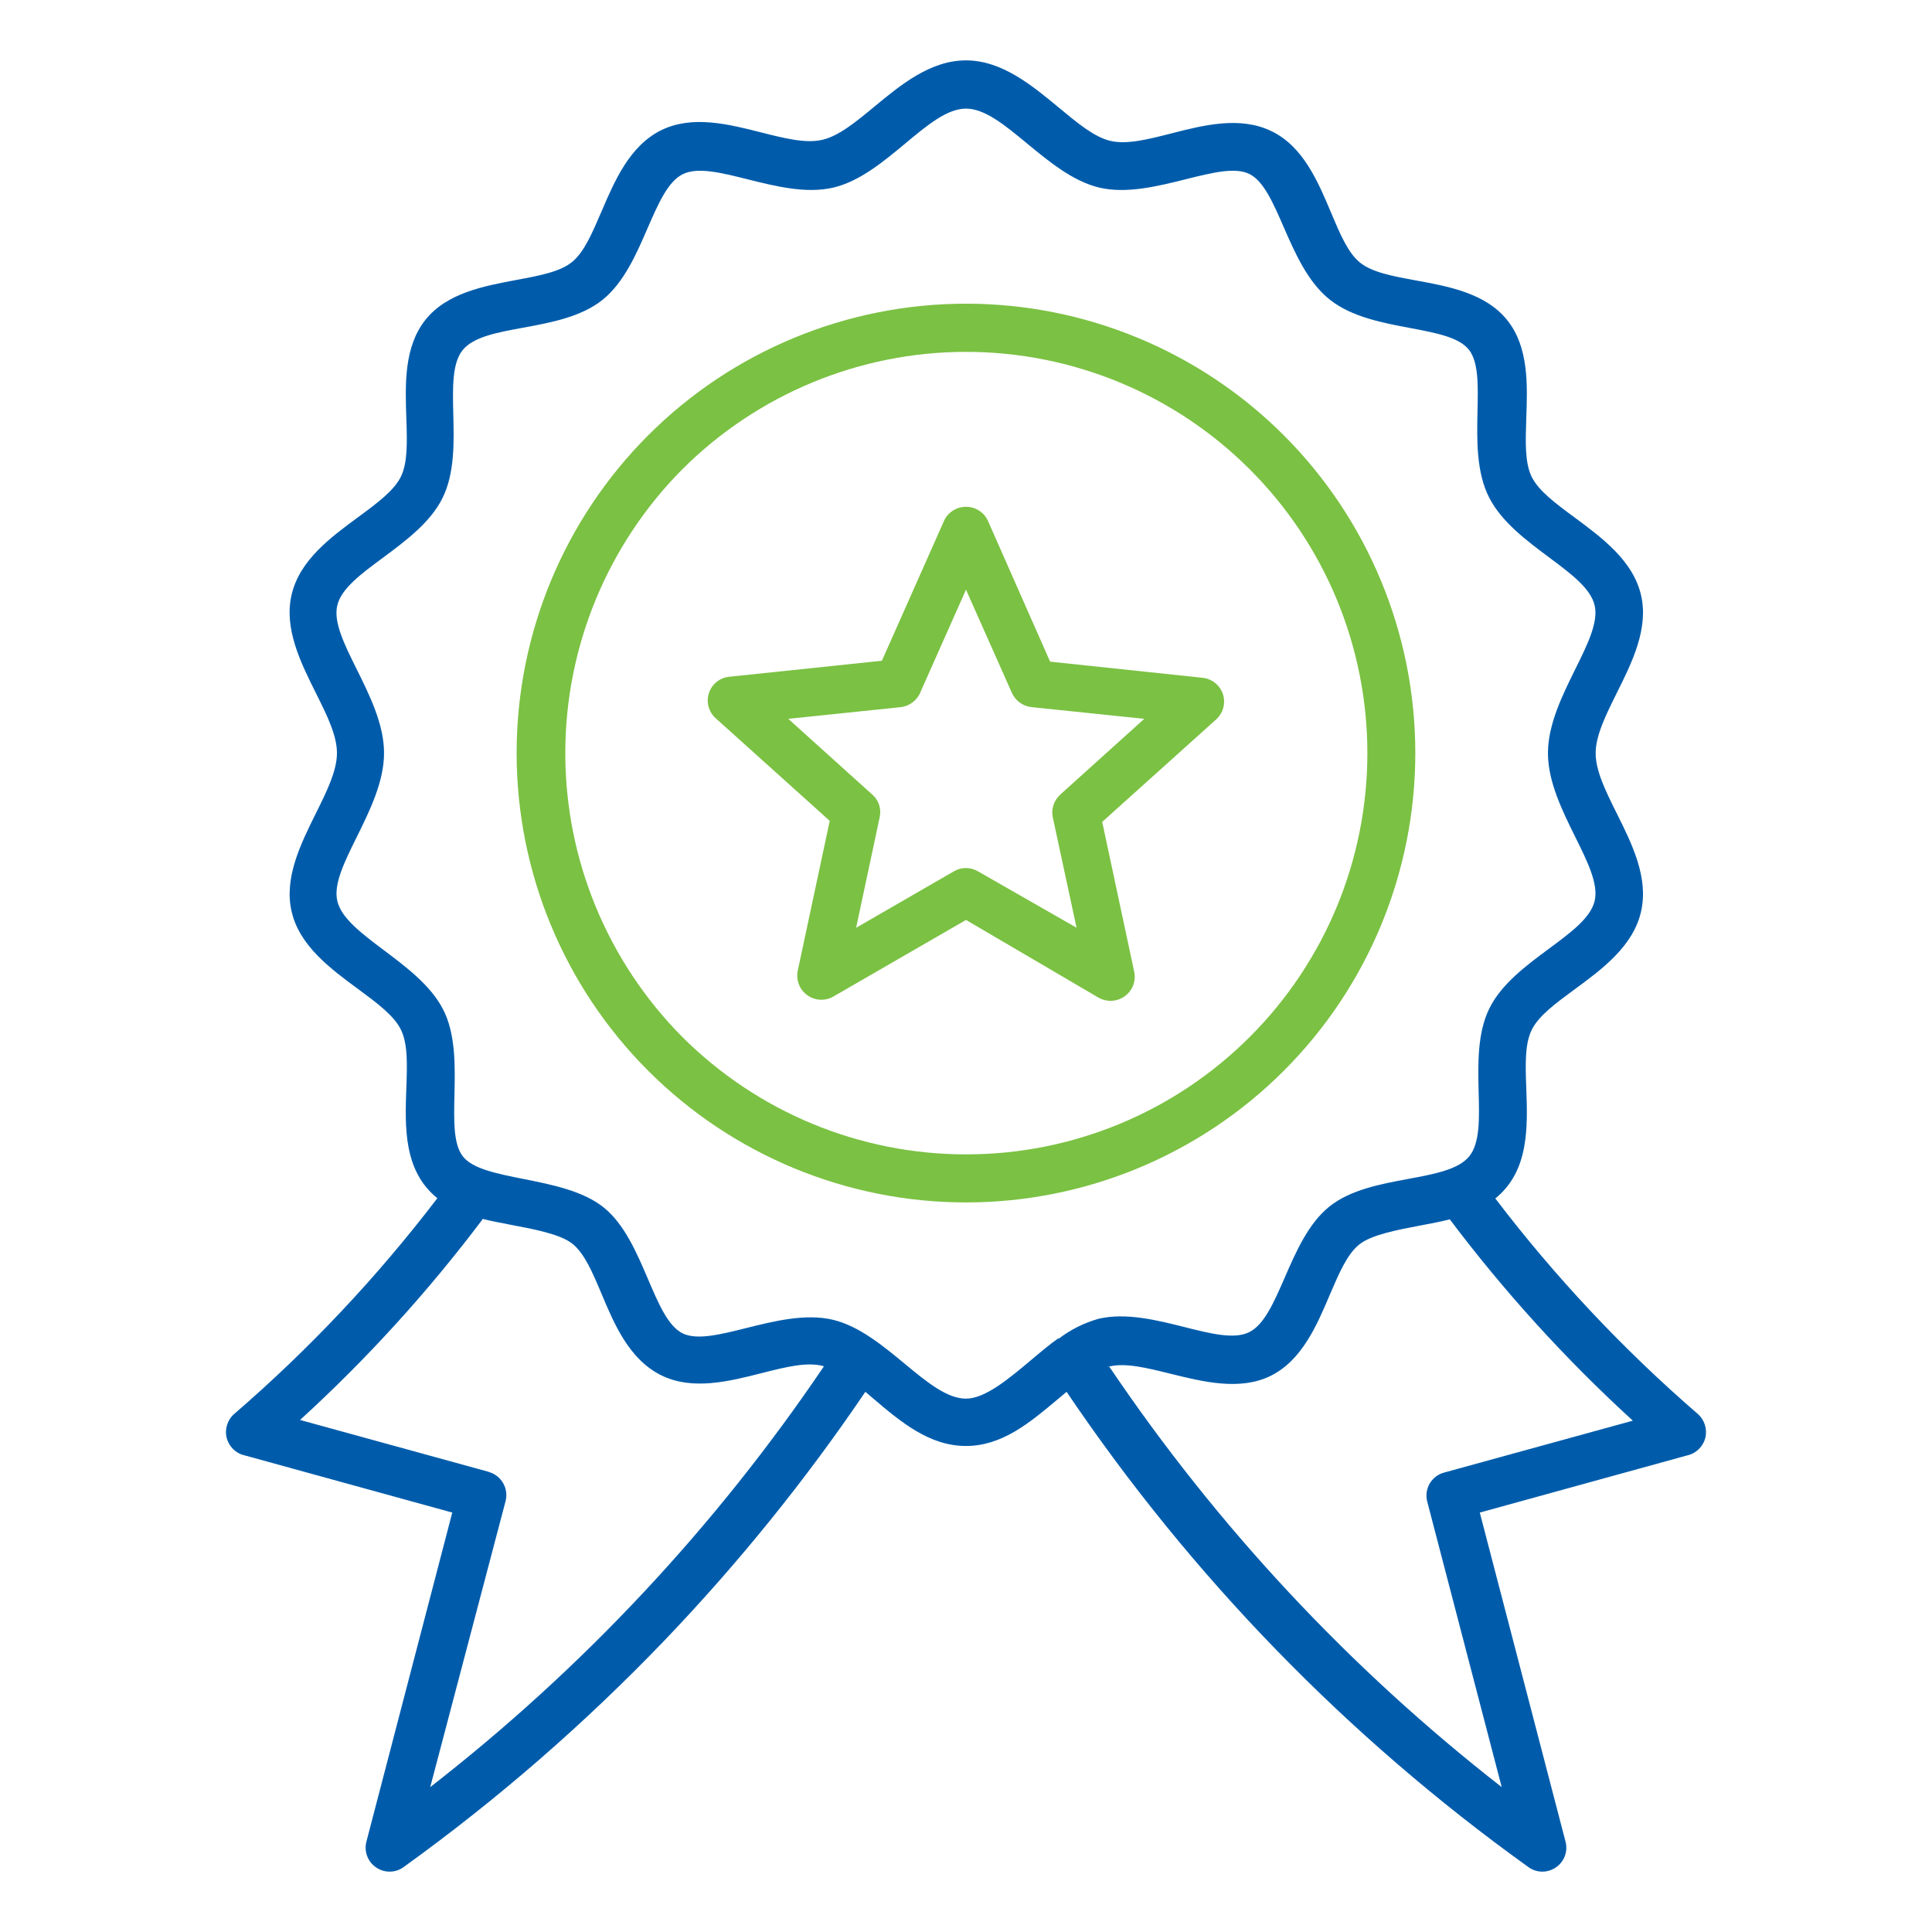 <svg width="32" height="32" viewBox="0 0 32 32" fill="none" xmlns="http://www.w3.org/2000/svg">
<path fill-rule="evenodd" clip-rule="evenodd" d="M16 19.916C14.026 19.916 12.133 19.132 10.737 17.736C9.341 16.341 8.557 14.447 8.557 12.473C8.557 10.498 9.341 8.605 10.737 7.209C12.133 5.813 14.026 5.03 16 5.03C17.974 5.03 19.867 5.814 21.263 7.209C22.658 8.605 23.442 10.498 23.442 12.473C23.442 14.447 22.659 16.341 21.263 17.736C19.867 19.132 17.974 19.916 16 19.916ZM16 19.12C14.237 19.12 12.547 18.42 11.299 17.173C10.06 15.924 9.363 14.235 9.363 12.475C9.363 10.714 10.06 9.025 11.299 7.775C12.547 6.529 14.237 5.828 16 5.828C17.763 5.828 19.454 6.528 20.7 7.774C21.948 9.02 22.648 10.712 22.648 12.475C22.648 14.238 21.948 15.928 20.7 17.175C19.454 18.421 17.763 19.122 16 19.12Z" fill="#7BC143"/>
<path fill-rule="evenodd" clip-rule="evenodd" d="M8 20.186L7.997 20.19L7.983 20.186L8 20.186ZM7.997 20.19C8.133 20.224 8.293 20.254 8.458 20.286C8.855 20.361 9.283 20.442 9.483 20.602C9.682 20.763 9.815 21.078 9.961 21.424C10.176 21.936 10.421 22.517 10.954 22.78C11.471 23.034 12.077 22.88 12.62 22.742C13.015 22.642 13.377 22.55 13.647 22.63C11.854 25.282 9.654 27.635 7.126 29.6L8.374 24.863C8.428 24.652 8.303 24.437 8.094 24.38V24.378L4.97 23.519C6.08 22.506 7.093 21.391 7.997 20.19ZM18.369 22.628V22.63L18.372 22.634C18.369 22.635 18.366 22.636 18.363 22.637C18.358 22.638 18.354 22.639 18.35 22.64L18.369 22.628ZM18.372 22.634C18.639 22.568 18.994 22.656 19.381 22.752C19.927 22.887 20.535 23.038 21.043 22.79C21.563 22.534 21.81 21.954 22.027 21.443C22.177 21.093 22.312 20.774 22.513 20.613C22.713 20.452 23.141 20.371 23.537 20.296C23.709 20.264 23.874 20.232 24.013 20.196C24.918 21.398 25.932 22.514 27.043 23.529L27.044 23.531L23.92 24.39C23.709 24.446 23.584 24.662 23.64 24.873L24.873 29.6C22.352 27.635 20.158 25.283 18.372 22.634ZM17.086 22.52C16.714 22.833 16.318 23.166 16 23.166C15.684 23.166 15.35 22.89 14.985 22.588C14.622 22.288 14.228 21.962 13.793 21.859C13.34 21.752 12.82 21.882 12.355 21.998C11.923 22.106 11.539 22.201 11.303 22.083C11.066 21.964 10.909 21.598 10.735 21.191C10.55 20.757 10.344 20.276 10 20C9.657 19.724 9.137 19.62 8.668 19.527C8.226 19.439 7.828 19.36 7.666 19.153C7.509 18.951 7.517 18.568 7.527 18.138C7.538 17.657 7.55 17.118 7.333 16.707C7.128 16.317 6.724 16.013 6.355 15.736C5.987 15.459 5.653 15.208 5.587 14.923C5.522 14.645 5.704 14.278 5.908 13.866C6.122 13.432 6.361 12.95 6.361 12.472C6.361 11.997 6.122 11.516 5.908 11.084C5.703 10.672 5.52 10.304 5.587 10.026C5.654 9.747 5.98 9.506 6.341 9.239C6.718 8.959 7.134 8.651 7.333 8.242C7.532 7.834 7.52 7.322 7.508 6.858C7.497 6.414 7.487 6.014 7.666 5.795C7.845 5.579 8.232 5.507 8.663 5.428C9.12 5.344 9.625 5.251 9.98 4.966C10.334 4.682 10.541 4.207 10.727 3.777C10.905 3.369 11.064 3.003 11.313 2.883C11.562 2.764 11.948 2.861 12.379 2.969C12.839 3.084 13.351 3.213 13.803 3.107C14.242 3.003 14.634 2.676 14.996 2.375C15.357 2.074 15.687 1.799 16 1.799C16.313 1.799 16.647 2.075 17.012 2.377C17.376 2.677 17.77 3.003 18.207 3.107C18.659 3.214 19.179 3.084 19.644 2.968C20.076 2.86 20.46 2.764 20.696 2.883C20.929 3 21.084 3.353 21.257 3.75C21.447 4.186 21.661 4.676 22.029 4.966C22.392 5.252 22.905 5.348 23.362 5.434C23.791 5.515 24.171 5.587 24.333 5.797C24.49 6.002 24.482 6.38 24.472 6.807C24.462 7.284 24.45 7.822 24.666 8.243C24.874 8.648 25.284 8.953 25.656 9.231C26.02 9.502 26.347 9.745 26.412 10.027C26.477 10.305 26.295 10.673 26.091 11.085C25.877 11.518 25.639 11.999 25.639 12.474C25.639 12.948 25.877 13.429 26.091 13.862C26.296 14.275 26.479 14.646 26.412 14.924C26.345 15.203 26.02 15.444 25.659 15.711C25.281 15.991 24.865 16.299 24.666 16.708C24.467 17.116 24.48 17.628 24.491 18.092C24.503 18.536 24.513 18.936 24.333 19.155C24.154 19.372 23.762 19.445 23.328 19.526C22.872 19.611 22.369 19.704 22.019 19.984C21.669 20.264 21.463 20.738 21.276 21.168C21.097 21.578 20.936 21.947 20.686 22.067C20.438 22.186 20.053 22.09 19.622 21.981C19.163 21.866 18.651 21.737 18.196 21.843C17.955 21.911 17.729 22.024 17.53 22.177V22.166C17.39 22.264 17.24 22.39 17.086 22.52ZM28.117 23.416C28.231 23.514 28.281 23.668 28.246 23.813C28.209 23.96 28.093 24.074 27.946 24.106L24.51 25.053L25.929 30.499C25.975 30.665 25.908 30.839 25.766 30.933C25.624 31.028 25.437 31.022 25.303 30.916C22.312 28.768 19.726 26.105 17.666 23.053C17.612 23.097 17.558 23.142 17.505 23.188C17.053 23.567 16.595 23.95 16 23.95C15.389 23.95 14.915 23.547 14.459 23.16C14.417 23.124 14.375 23.088 14.333 23.053C13.34 24.519 12.225 25.898 11 27.177C9.682 28.55 8.242 29.803 6.697 30.916C6.562 31.022 6.375 31.028 6.233 30.933C6.091 30.839 6.025 30.665 6.07 30.499L7.491 25.053L4.054 24.106C3.906 24.074 3.791 23.96 3.754 23.813C3.719 23.668 3.768 23.514 3.883 23.416C5.124 22.345 6.249 21.149 7.244 19.846C6.681 19.393 6.707 18.664 6.73 18.026C6.744 17.643 6.757 17.293 6.641 17.056C6.527 16.821 6.243 16.612 5.932 16.382C5.477 16.047 4.963 15.668 4.831 15.102C4.7 14.545 4.978 13.983 5.232 13.471C5.413 13.107 5.581 12.767 5.581 12.472C5.581 12.178 5.413 11.841 5.232 11.479C4.978 10.969 4.698 10.408 4.831 9.846C4.965 9.276 5.48 8.898 5.934 8.564C6.245 8.335 6.527 8.127 6.641 7.893C6.755 7.657 6.743 7.308 6.73 6.924C6.711 6.369 6.69 5.744 7.047 5.297C7.401 4.852 8.014 4.738 8.557 4.636C8.938 4.565 9.284 4.501 9.483 4.333C9.677 4.17 9.81 3.858 9.958 3.514C10.178 2.999 10.428 2.414 10.953 2.156C11.467 1.904 12.067 2.056 12.61 2.194C12.991 2.29 13.344 2.38 13.62 2.316C13.893 2.253 14.174 2.021 14.479 1.769C14.919 1.405 15.409 1 16 1C16.594 1 17.096 1.416 17.542 1.786C17.847 2.039 18.125 2.27 18.39 2.333C18.66 2.398 19.011 2.309 19.392 2.212C19.933 2.073 20.536 1.92 21.057 2.171C21.585 2.425 21.83 3.008 22.047 3.523C22.194 3.872 22.327 4.19 22.527 4.35C22.729 4.512 23.071 4.575 23.447 4.644C23.991 4.743 24.605 4.855 24.963 5.301C25.322 5.746 25.3 6.371 25.28 6.926C25.267 7.31 25.254 7.661 25.369 7.897C25.485 8.131 25.767 8.34 26.078 8.569C26.532 8.905 27.045 9.284 27.179 9.85C27.312 10.408 27.033 10.969 26.778 11.48C26.598 11.843 26.429 12.182 26.429 12.476C26.429 12.77 26.597 13.107 26.777 13.469C27.032 13.98 27.312 14.542 27.179 15.107C27.045 15.679 26.53 16.057 26.075 16.391C25.765 16.619 25.483 16.826 25.369 17.06C25.253 17.297 25.266 17.646 25.28 18.029C25.303 18.667 25.329 19.397 24.767 19.85C25.758 21.151 26.88 22.346 28.117 23.416Z" fill="#005CAB"/>
<path fill-rule="evenodd" clip-rule="evenodd" d="M16.363 8.626L17.393 10.959L19.916 11.226C20.073 11.242 20.205 11.347 20.255 11.497C20.304 11.647 20.26 11.811 20.143 11.916L18.256 13.613L18.786 16.096C18.819 16.253 18.755 16.414 18.623 16.505C18.492 16.596 18.319 16.601 18.183 16.517L16 15.237L13.803 16.506C13.666 16.584 13.498 16.575 13.371 16.483C13.243 16.392 13.182 16.233 13.213 16.079L13.743 13.596L11.857 11.899C11.736 11.793 11.691 11.623 11.745 11.471C11.798 11.319 11.939 11.215 12.1 11.207L14.607 10.944L15.636 8.627V8.626C15.701 8.484 15.844 8.394 16 8.394C16.156 8.394 16.298 8.484 16.363 8.626ZM17.093 11.713C16.948 11.7 16.82 11.61 16.76 11.476L16 9.767L15.25 11.453C15.196 11.596 15.068 11.696 14.916 11.713H14.915L13.056 11.906L14.447 13.16C14.555 13.252 14.601 13.398 14.57 13.536V13.537L14.18 15.367L15.797 14.433C15.92 14.359 16.075 14.359 16.2 14.433L17.831 15.366L17.44 13.549C17.406 13.407 17.453 13.256 17.564 13.16H17.562L18.953 11.906L17.093 11.713Z" fill="#7BC143"/>
</svg>
